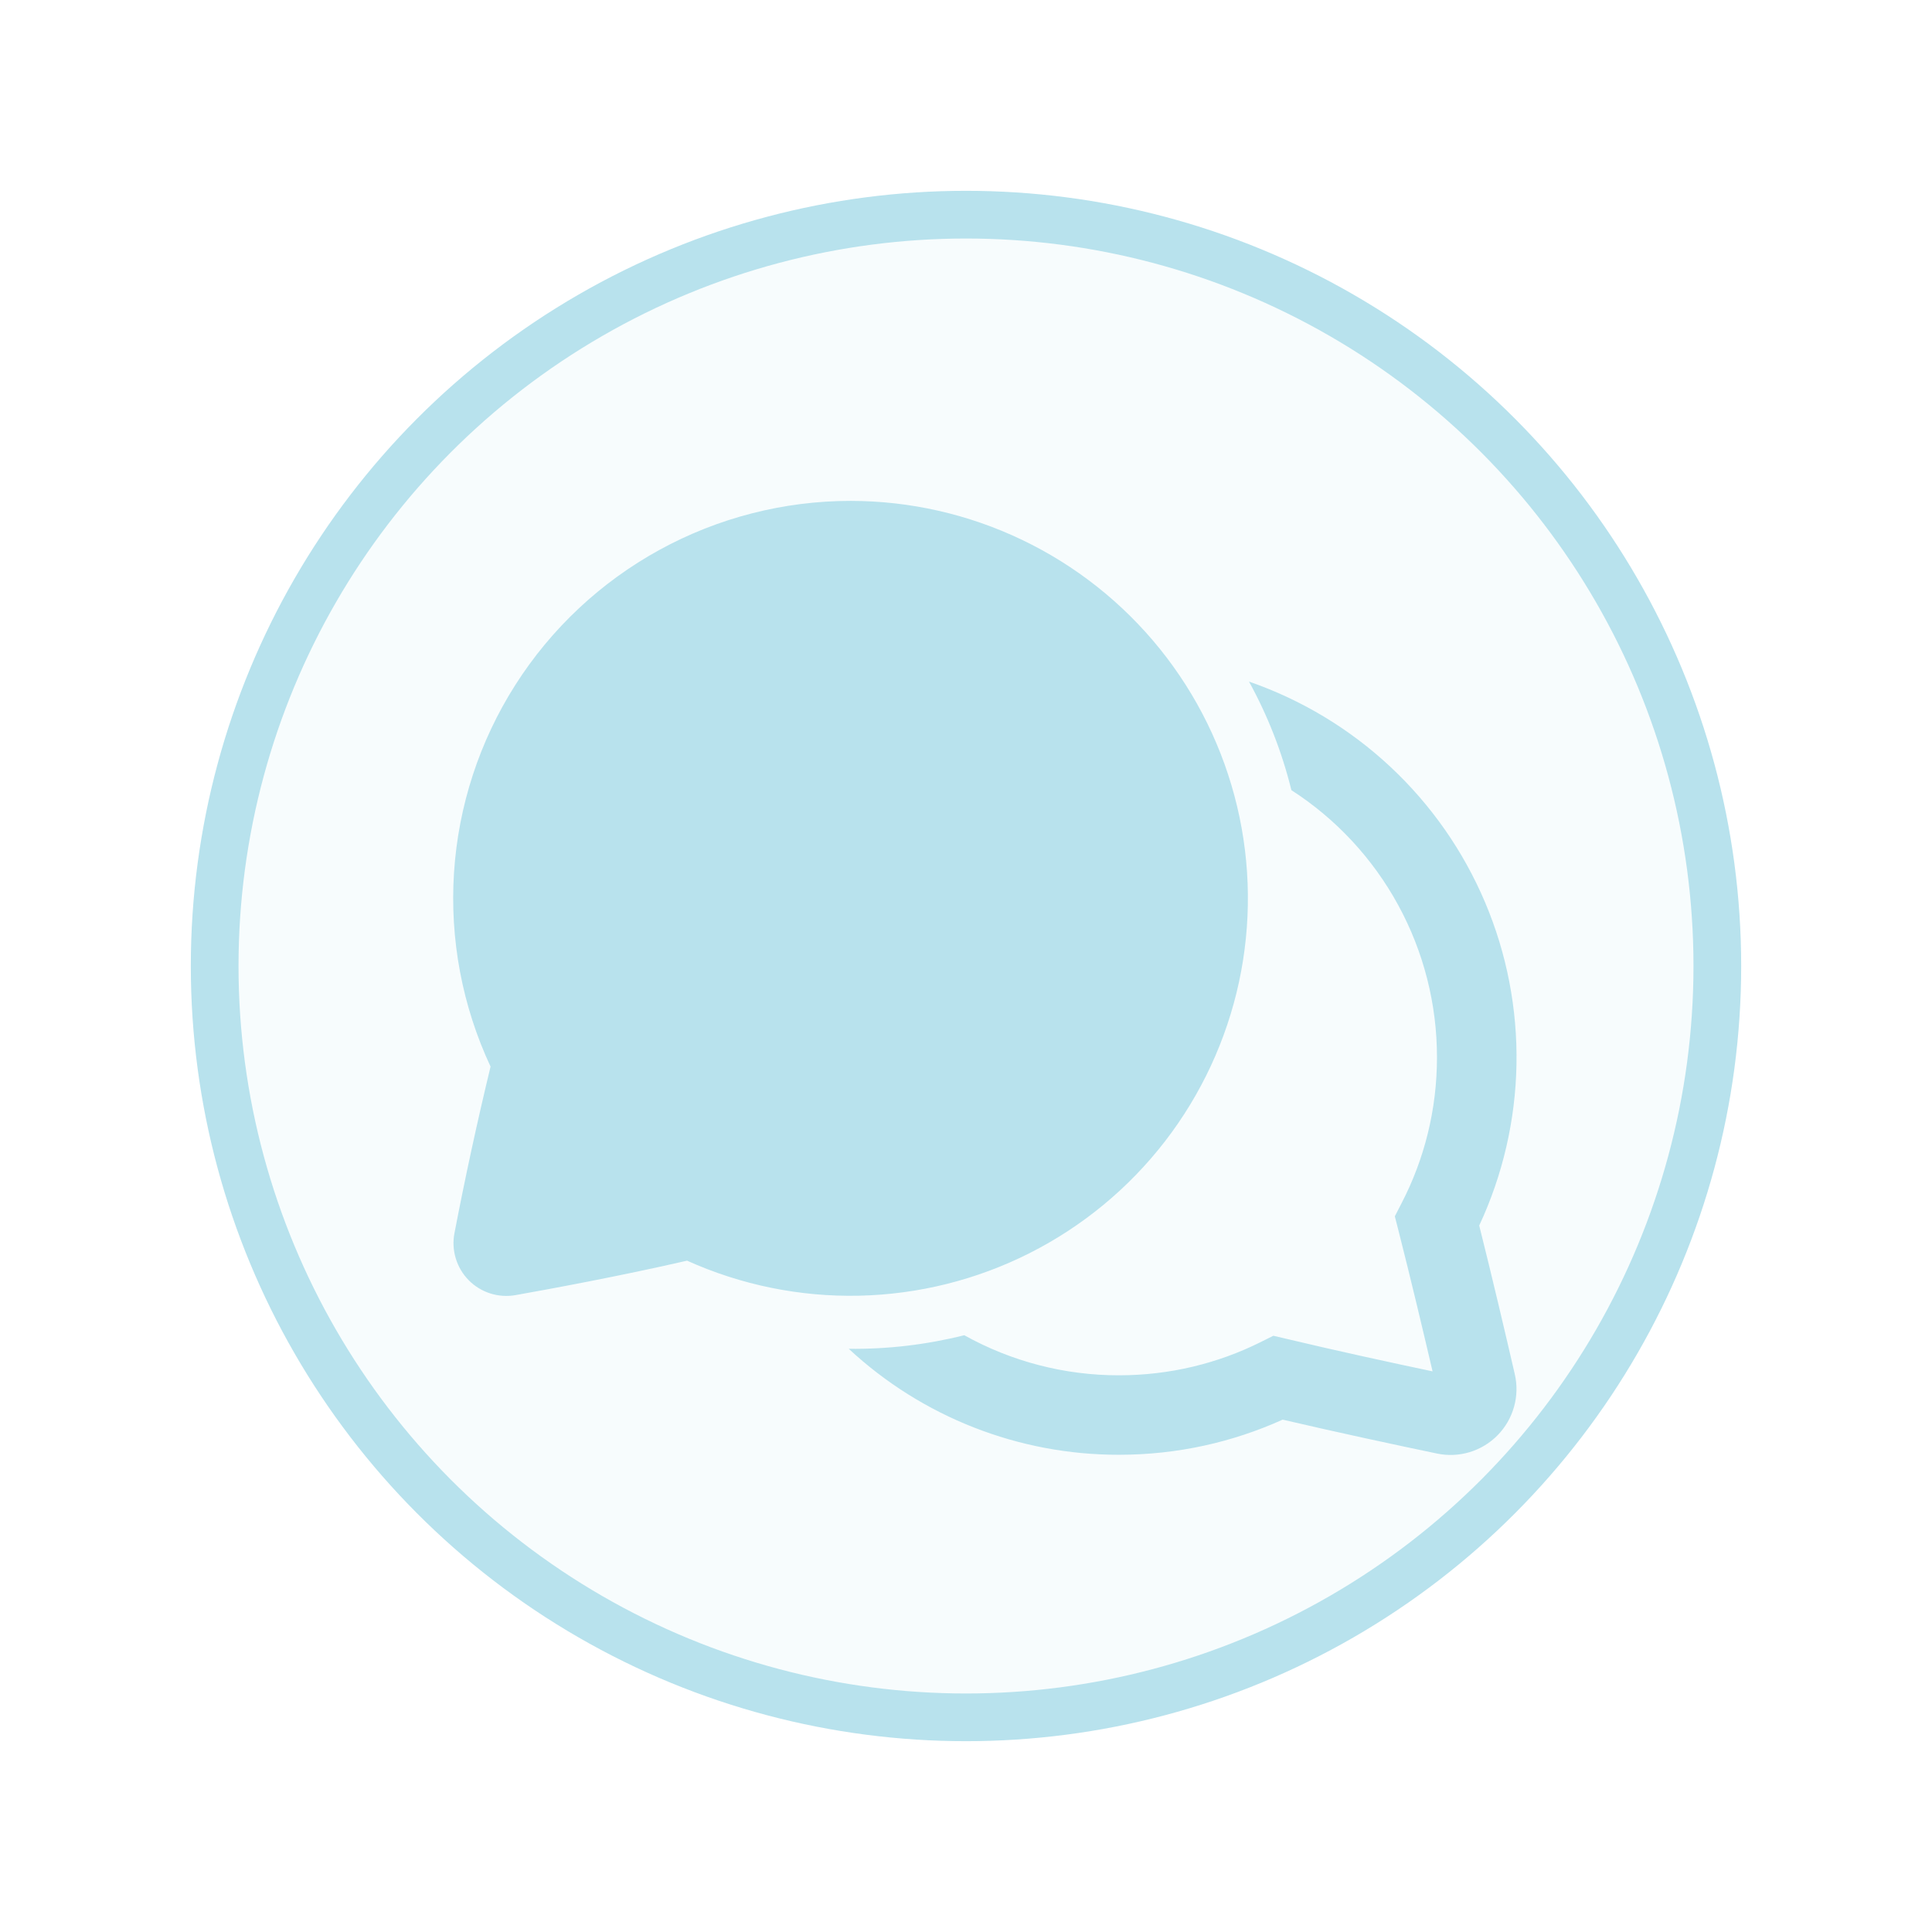 <svg width="81" height="81" viewBox="0 0 81 81" fill="none" xmlns="http://www.w3.org/2000/svg">
<g filter="url(#filter0_f_942_8388)">
<circle cx="40.5" cy="40.5" r="31.5" stroke="white" stroke-width="2"/>
</g>
<circle cx="40.5" cy="40.5" r="31.5" fill="#B8E2ED" fill-opacity="0.12" stroke="#B8E2ED" stroke-width="2"/>
<path d="M35.668 21C32.865 20.999 30.107 21.706 27.649 23.054C25.191 24.402 23.113 26.349 21.607 28.714C20.102 31.078 19.217 33.785 19.035 36.582C18.853 39.38 19.38 42.178 20.567 44.718C20.008 47.032 19.503 49.36 19.054 51.698C18.985 52.051 19.004 52.415 19.108 52.759C19.212 53.103 19.398 53.417 19.65 53.673C19.902 53.929 20.213 54.119 20.555 54.228C20.898 54.337 21.262 54.361 21.616 54.298C23 54.053 26.01 53.498 28.805 52.854C31.071 53.875 33.536 54.377 36.02 54.323C38.505 54.268 40.946 53.659 43.164 52.539C45.383 51.419 47.323 49.817 48.842 47.851C50.361 45.884 51.421 43.602 51.945 41.173C52.468 38.744 52.442 36.228 51.867 33.81C51.292 31.393 50.184 29.134 48.624 27.2C47.063 25.266 45.09 23.705 42.848 22.633C40.607 21.56 38.153 21.002 35.668 21ZM35.584 56.549C38.662 59.411 42.712 60.999 46.915 60.992C49.359 60.992 51.681 60.466 53.776 59.519C56.093 60.061 58.633 60.603 60.248 60.941C60.703 61.036 61.174 61.016 61.619 60.881C62.063 60.746 62.467 60.501 62.792 60.169C63.117 59.836 63.352 59.428 63.477 58.98C63.603 58.533 63.613 58.061 63.507 57.608C63.147 56.047 62.579 53.62 62.017 51.381C63.004 49.266 63.536 46.966 63.579 44.632C63.621 42.298 63.173 39.981 62.263 37.832C61.353 35.682 60.002 33.747 58.297 32.153C56.592 30.558 54.571 29.34 52.365 28.576C53.153 30.009 53.751 31.539 54.142 33.127C56.016 34.334 57.556 35.992 58.622 37.949C59.689 39.907 60.247 42.1 60.246 44.329C60.246 46.533 59.712 48.606 58.768 50.432L58.479 50.994L58.635 51.607C59.142 53.596 59.672 55.829 60.061 57.495C58.342 57.133 56.022 56.629 53.974 56.14L53.387 56.002L52.847 56.271C51.061 57.16 49.048 57.66 46.915 57.66C44.644 57.664 42.411 57.085 40.427 55.98C38.844 56.377 37.216 56.569 35.584 56.549Z" fill="#B8E2ED"/>
<defs>
<filter id="filter0_f_942_8388" x="0" y="0" width="81" height="81" filterUnits="userSpaceOnUse" color-interpolation-filters="sRGB">
<feFlood flood-opacity="0" result="BackgroundImageFix"/>
<feBlend mode="normal" in="SourceGraphic" in2="BackgroundImageFix" result="shape"/>
<feGaussianBlur stdDeviation="4" result="effect1_foregroundBlur_942_8388"/>
</filter>
</defs>
</svg>
